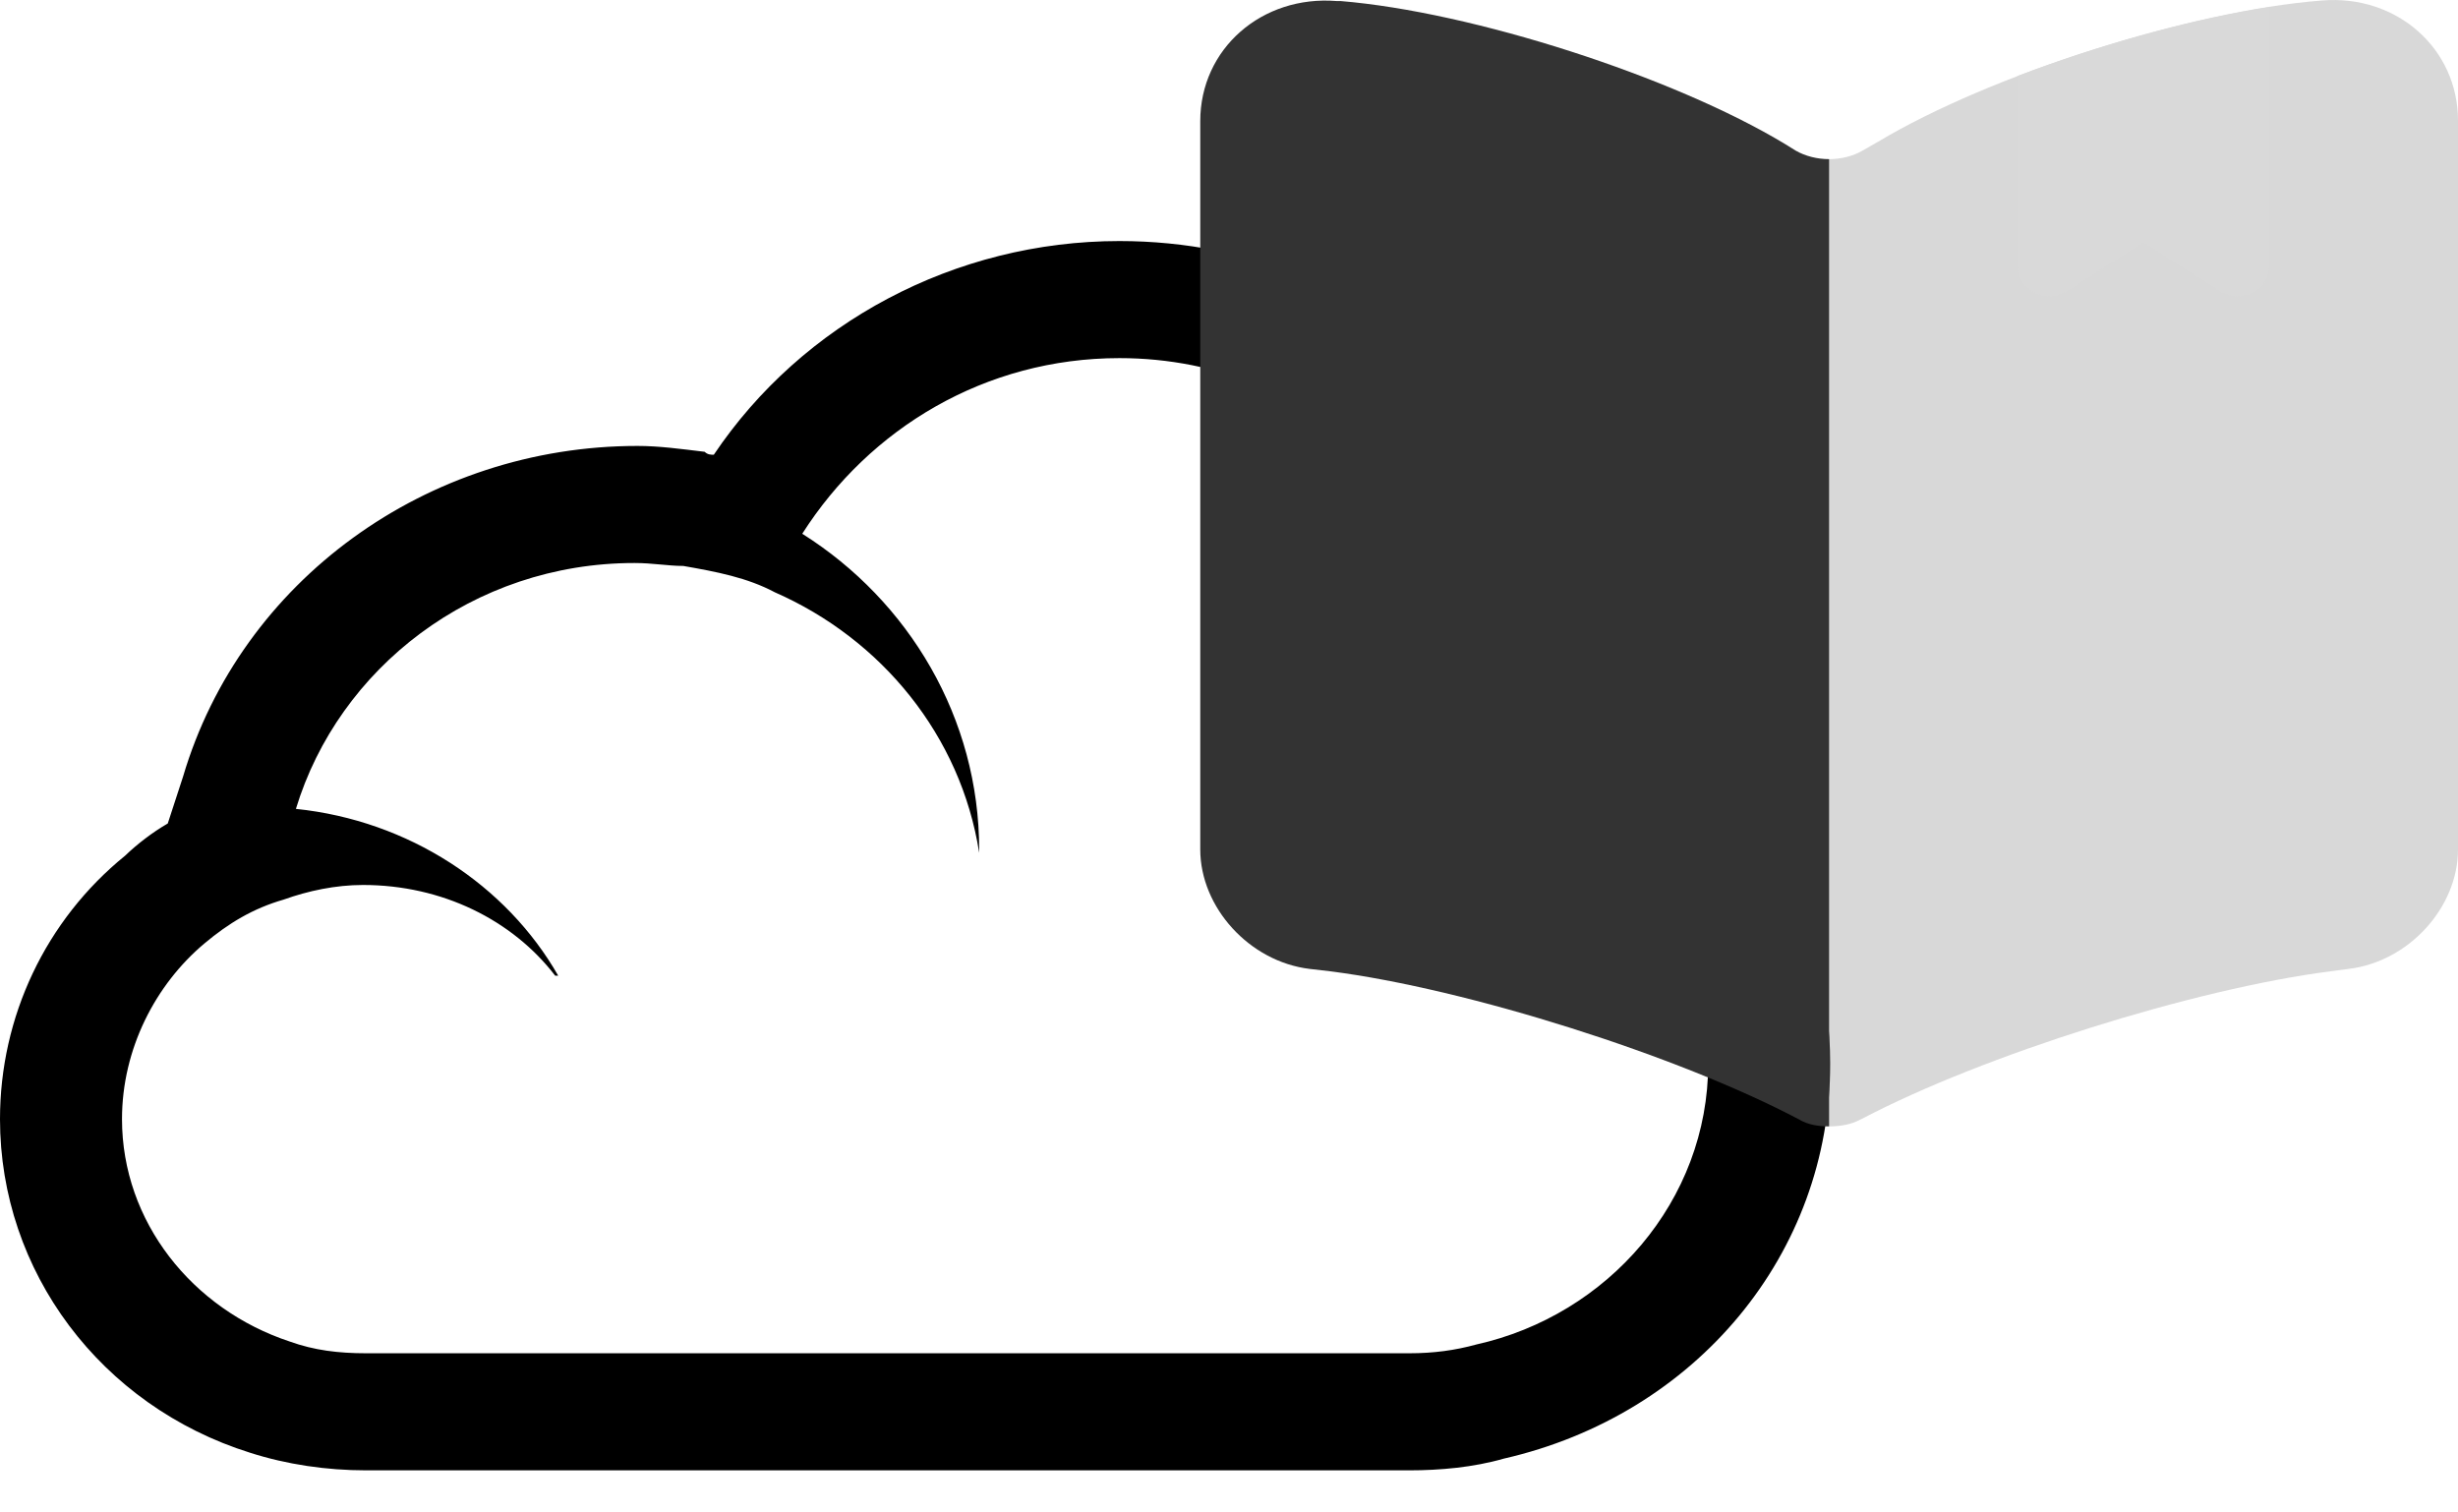 <svg width="52" height="32" viewBox="0 0 52 32" fill="none" xmlns="http://www.w3.org/2000/svg">
<g id="Group 13978">
<g id="&#240;&#159;&#166;&#134; emoji &#34;cloud&#34;">
<path id="Vector" d="M23.683 7.577C27.878 7.577 31.234 10.859 31.234 14.822V15.38C29.491 15.504 27.878 16.185 26.652 17.238C27.555 16.742 28.652 16.433 29.814 16.433C30.266 16.433 30.653 16.494 31.04 16.556C31.75 16.68 32.395 16.928 32.976 17.238C34.848 18.29 36.138 20.272 36.138 22.501C36.138 25.412 34.009 27.827 31.234 28.446C30.782 28.57 30.33 28.632 29.814 28.632H7.744C7.163 28.632 6.647 28.57 6.131 28.384C4.066 27.703 2.581 25.845 2.581 23.678C2.581 22.192 3.291 20.829 4.324 19.962C4.84 19.529 5.356 19.219 6.002 19.033C6.518 18.848 7.099 18.724 7.679 18.724C9.357 18.724 10.841 19.467 11.745 20.643H11.809C10.712 18.724 8.647 17.361 6.26 17.114C7.163 14.141 10.002 11.912 13.423 11.912C13.81 11.912 14.133 11.974 14.455 11.974C15.165 12.098 15.81 12.222 16.391 12.531C18.65 13.522 20.328 15.566 20.715 18.043V17.981C20.715 15.194 19.231 12.717 16.972 11.293C18.392 9.063 20.844 7.577 23.683 7.577ZM23.683 5.1C20.199 5.1 16.972 6.834 15.101 9.621C15.036 9.621 14.972 9.621 14.907 9.559C14.391 9.497 13.939 9.435 13.487 9.435C9.035 9.435 5.098 12.284 3.872 16.433L3.549 17.423C3.227 17.609 2.904 17.857 2.646 18.105C0.968 19.467 0 21.51 0 23.678C0 26.898 2.13 29.747 5.292 30.737C6.066 30.985 6.905 31.109 7.744 31.109H29.814C30.459 31.109 31.169 31.047 31.814 30.861C35.88 29.932 38.719 26.526 38.719 22.501C38.719 19.467 36.977 16.618 34.267 15.07L33.88 14.884V14.822C33.815 9.497 29.298 5.1 23.683 5.1Z" fill="black"/>
</g>
<g id="&#240;&#159;&#166;&#134; icon &#34;book saved&#34;">
<g id="Group">
<path id="Vector_2" opacity="0.4" d="M38.696 3.367V23.832C38.922 23.832 39.162 23.793 39.348 23.691L39.401 23.666C41.956 22.325 46.412 20.921 49.299 20.551L49.685 20.5C50.962 20.346 52 19.198 52 17.972V2.55C52 1.031 50.709 -0.118 49.126 0.01C46.333 0.227 42.102 1.58 39.734 2.997L39.401 3.188C39.202 3.303 38.949 3.367 38.696 3.367Z" fill="#9E9E9E"/>
<path id="Vector_3" d="M25.392 2.563V17.972C25.392 19.197 26.43 20.346 27.707 20.5L28.146 20.551C31.046 20.921 35.517 22.338 38.071 23.691C38.244 23.793 38.457 23.832 38.696 23.832V3.367C38.443 3.367 38.191 3.303 37.991 3.188L37.765 3.048C35.397 1.618 31.153 0.252 28.359 0.022H28.279C26.696 -0.105 25.392 1.031 25.392 2.563Z" fill="#333333"/>
<path id="Vector_4" d="M48.009 0.15V5.627C48.009 6.138 47.423 6.444 46.971 6.163L45.348 5.129L43.725 6.163C43.286 6.444 42.687 6.138 42.687 5.627V1.606C44.43 0.942 46.372 0.406 48.009 0.15Z" fill="#D9D9D9"/>
</g>
</g>
</g>
</svg>
